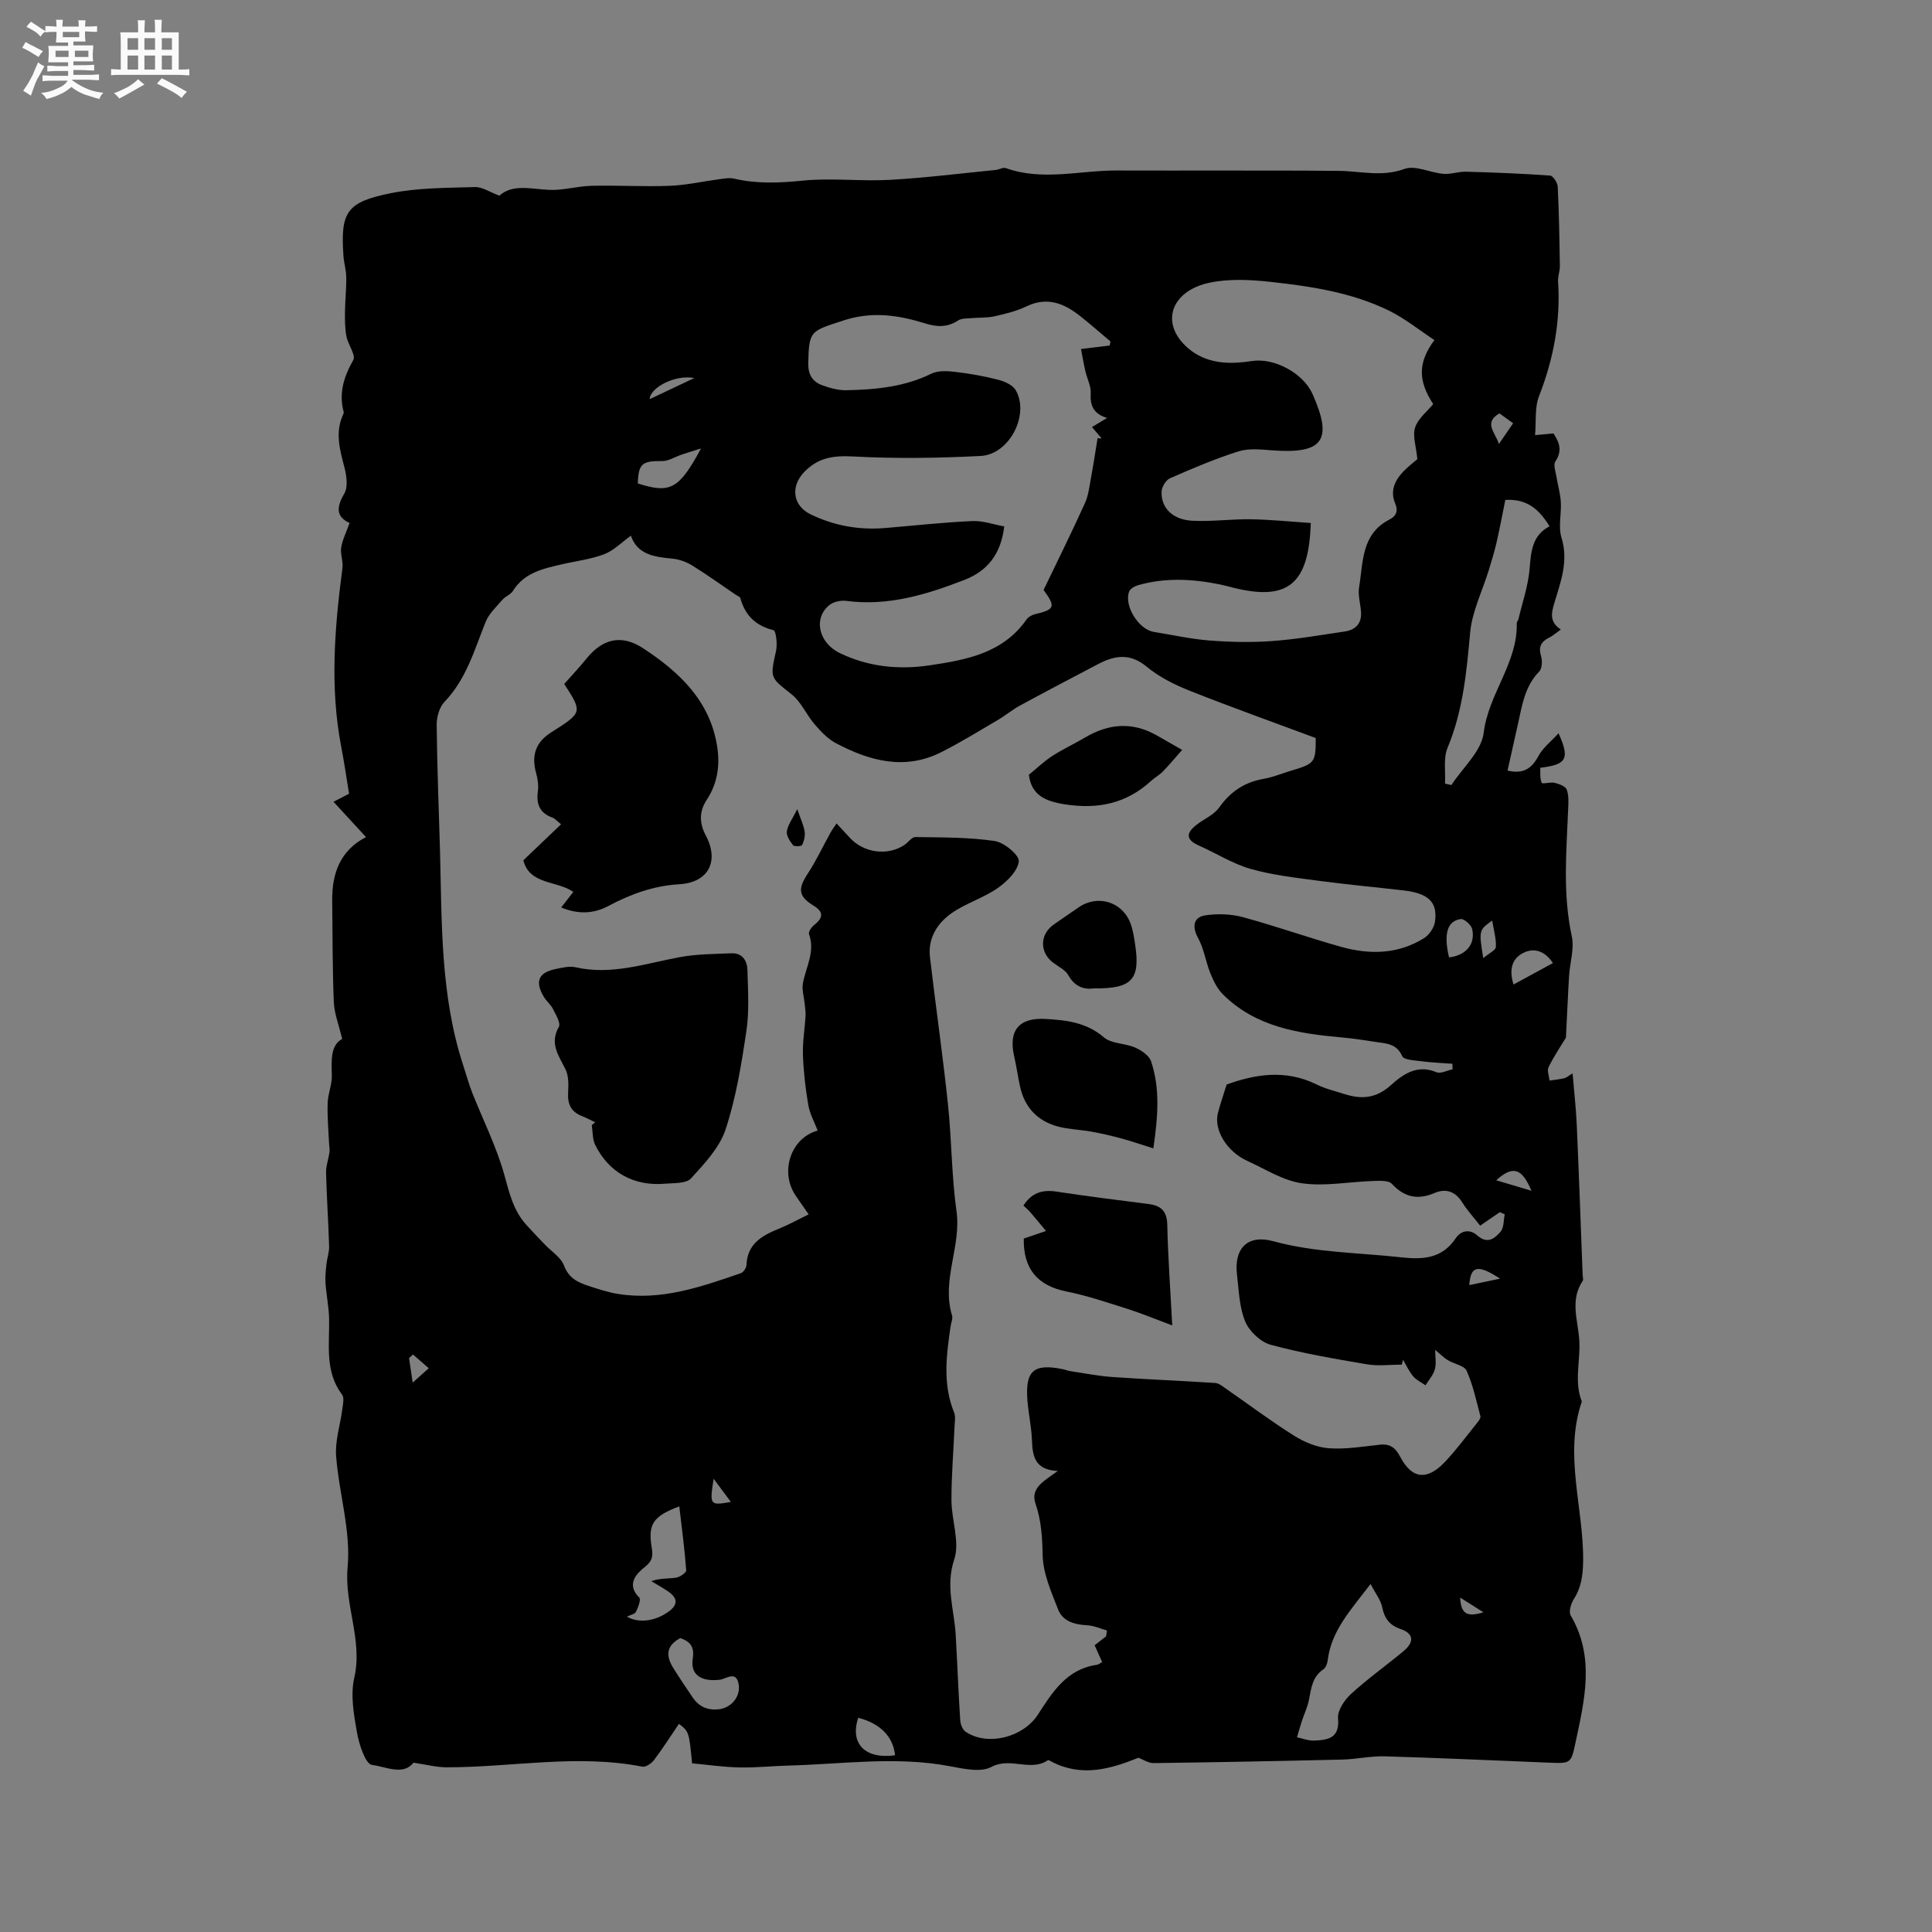 <svg enable-background="new 0 0 400 400" viewBox="0 0 400 400" xmlns="http://www.w3.org/2000/svg"><rect x="0" y="0" width="400" height="400" fill="#808080" stroke="none"/><path d="m6.8 9.5c.6.3 1.3.7 2.1 1.1-.4.4-.7.8-.9 1.2-.7-.4-1.3-.8-1.8-1.1s-1.1-.6-1.6-.8c.2-.4.5-.8.7-1.2.4.2.8.5 1.5.8zm.9 6.9c-.3.6-.5 1.1-.7 1.7s-.4 1.1-.6 1.7c-.6-.4-1.1-.7-1.6-1 .7-1 1.2-1.8 1.5-2.4.3-.5.6-1.1.8-1.7.3-.6.5-1.2.8-1.8.3.3.8.6 1.3.8-.7 1.3-1.2 2.2-1.5 2.7zm.1-11c.4.3 1 .7 1.7 1.1-.5.2-.8.6-1.1 1.1-.5-.6-1-1-1.4-1.2s-.9-.6-1.5-.8c.2-.4.5-.7.9-1.1.5.3.9.6 1.4.9zm10.5 13.1c1 .4 2 .6 3.1.7-.4.4-.7.8-.8 1.3-.9-.2-1.9-.6-3-.9-1-.4-2-.9-2.8-1.6-.5.4-1.1.9-1.9 1.3s-1.9.9-3.3 1.2c-.1-.3-.5-.8-1.1-1.3 1 0 2.1-.3 3.2-.8 1.2-.5 1.9-1 2.3-1.7h-3.2c-.4 0-1 0-2 .1v-1.2c1 0 1.7.1 2 .1h3.3v-1h-2.3c-.2 0-.9 0-2 .1v-1.2c1.2 0 1.9.1 2 .1h2.3v-.8h-4.1c0-.7.1-1.2.1-1.6 0-.5 0-1.1-.1-1.8h4.1v-.7h-2.5c0-.6.1-1.1.1-1.6v-.6h-.5c-.4 0-1 0-1.8.1v-1.3c1.2 0 1.9.1 2.1.1h.2c0-.3 0-.8-.1-1.4h1.4c0 .6-.1 1-.1 1.4h3.4c0-.4 0-.8-.1-1.3h1.5c0 .4-.1.9-.1 1.3.7 0 1.5 0 2.5-.1v1.2c-1 0-1.8-.1-2.5-.1v.6c0 .3 0 .8.1 1.5h-2.5v.8h4.1c0 .7-.1 1.3-.1 1.8s0 1 .1 1.5h-4.1v.8h1.4c.8 0 1.8 0 2.9-.1v1.2c-1 0-1.9-.1-2.8-.1h-1.5v1h3.2c.3 0 1 0 2.1-.1v1.2c-1.1 0-1.8-.1-2.1-.1h-3.4l-.1.1c1.4 1 2.4 1.5 3.4 1.9zm-4.1-6.7v-1.3h-2.7v1.3zm2.2-4.1v-1.1h-3.4v1.1zm1.9 4.1v-1.3h-2.8v1.3z" fill="#fafafb"/><path d="m37 6.7v2.3 5.4c1 0 1.8 0 2.2-.1v1.3c-.6 0-1.5-.1-2.5-.1h-11.9c-.7 0-1.3 0-1.8.1v-1.3c.5 0 1.1.1 2 .1v-5.2c0-1 0-1.8-.1-2.5h3.7c0-1.3 0-2.1-.1-2.5h1.5c0 .4-.1 1.3-.1 2.5h2.2c0-1.2 0-2.1-.1-2.6h1.5c0 .4-.1 1.3-.1 2.6zm-12.3 13.7c-.3-.4-.7-.8-1.1-1.1 1.1-.4 2.1-.9 2.9-1.3.8-.5 1.5-1 2.1-1.6.4.4.9.8 1.3 1.1-2.5 1.4-4.2 2.4-5.2 2.9zm3.9-10.1v-2.4h-2.2v2.4zm0 4.1v-2.9h-2.2v2.9zm3.5-4.1v-2.4h-2.2v2.4zm0 4.1v-2.9h-2.2v2.9zm.4 2.9 1-1.1c.6.3 1.4.7 2.5 1.3s2 1.1 2.7 1.5c-.4.4-.8.8-1.1 1.3-.8-.8-2.5-1.7-5.1-3zm3.1-7v-2.4h-2.1v2.4zm0 4.1v-2.9h-2.1v2.9z" fill="#fafafb"/><g fill="#000001"><path d="m70.84 215.1c-.72-3.04-1.63-5.31-1.73-7.62-.28-6.98-.25-13.98-.33-20.98-.07-5.66 1.64-10.42 7-13.19-2.31-2.51-4.4-4.78-6.73-7.31 1.42-.74 2.23-1.16 3.22-1.67-.54-3.26-1-6.5-1.62-9.7-2.38-12.36-1.37-24.69.25-37.03.18-1.38-.48-2.89-.26-4.25.27-1.64 1.07-3.2 1.74-5.07-2.8-1.28-2.77-3.22-1.11-6.06.81-1.37.5-3.71.04-5.45-.95-3.64-1.96-7.17-.32-10.85.09-.19.21-.43.17-.6-1.05-3.92.01-7.3 1.98-10.77.58-1.02-1.08-3.19-1.41-4.89-.32-1.62-.32-3.32-.31-4.99.03-2.41.3-4.83.27-7.24-.01-1.47-.47-2.93-.58-4.41-.63-9.08.57-11.18 9.83-13.03 5.66-1.13 11.58-1.08 17.4-1.26 1.5-.05 3.03 1.03 5.05 1.78 2.74-2.46 6.51-1.38 10.29-1.2 2.9.14 5.84-.77 8.77-.84 5.4-.13 10.82.21 16.22 0 3.44-.13 6.85-.92 10.27-1.37 1.02-.13 2.11-.34 3.07-.11 4.71 1.09 9.34.9 14.15.41 5.95-.6 12.03.17 18.03-.16 7.32-.41 14.62-1.33 21.93-2.05.73-.07 1.55-.59 2.14-.38 7.63 2.72 15.34.45 23.01.49 7.09.03 14.17 0 21.26.01 8.25.01 16.51-.02 24.76.07 4.48.05 8.84 1.3 13.47-.4 2.25-.83 5.34.78 8.07 1.01 1.56.13 3.17-.49 4.75-.44 5.79.16 11.58.39 17.35.8.6.04 1.54 1.47 1.58 2.29.27 5.48.36 10.98.44 16.47.02 1.05-.44 2.11-.37 3.15.55 8.26-.95 16.11-3.96 23.81-.89 2.29-.55 5.07-.8 8.02.88-.08 2.07-.19 3.82-.35.81 1.35 2.12 3.22.38 5.81-.47.7.07 2.13.24 3.21.27 1.72.79 3.43.89 5.15.15 2.47-.56 5.15.14 7.41 1.51 4.88-.19 9.19-1.5 13.6-.62 2.08-.99 3.88 1.36 5.41-.94.67-1.62 1.3-2.42 1.69-1.69.83-2.24 1.93-1.67 3.84.29.97.22 2.56-.39 3.18-2.95 3.02-3.52 6.89-4.36 10.7-.72 3.27-1.46 6.53-2.19 9.8 3.33.79 5.04-.48 6.42-3.05.9-1.68 2.56-2.94 4.14-4.67 2.39 5.31 1.68 6.48-3.79 7.14.06 1.03-.11 2.22.31 3.11.16.33 1.78-.22 2.65 0 .93.23 2.25.7 2.52 1.4.46 1.22.36 2.71.3 4.08-.36 8.78-1.15 17.53.75 26.29.56 2.57-.39 5.45-.56 8.2-.26 4.26-.43 8.53-.65 12.79-1.1 1.82-2.51 3.9-3.6 6.12-.35.72.12 1.84.21 2.77 1.02-.15 2.04-.25 3.04-.48.46-.11.86-.49 1.73-1.01.31 3.8.71 7.22.86 10.65.46 10.36.82 20.72 1.22 31.08.02.42.19.96 0 1.25-2.65 3.97-.99 8.03-.7 12.21.3 4.21-1.14 8.54.53 12.75-3.78 11.05.41 22.05.27 33.08-.04 2.85-.37 5.38-1.92 7.81-.59.93-1.1 2.63-.66 3.39 5.06 8.63 2.89 17.46 1.01 26.3-.93 4.37-.97 4.37-5.48 4.19-11.33-.45-22.65-.98-33.98-1.31-2.94-.09-5.89.6-8.84.67-13.03.31-26.05.56-39.08.73-1.08.01-2.18-.76-3.12-1.11-5.89 2.38-11.74 4.02-17.91.85-.28-.14-.7-.43-.85-.33-3.59 2.44-7.73-.73-11.69 1.39-2.24 1.2-5.84.35-8.72-.18-11.1-2.07-22.17-.4-33.25-.11-3.39.09-6.78.46-10.16.39-3.3-.07-6.6-.55-9.83-.85-.64-6.56-.64-6.56-2.72-8.18-1.71 2.52-3.34 5.08-5.16 7.5-.53.7-1.71 1.51-2.42 1.37-13.54-2.66-27.04.15-40.55.13-2.11 0-4.22-.57-6.84-.96-2.08 2.74-5.73.83-8.6.46-1.33-.17-2.66-4.24-3.09-6.7-.66-3.72-1.38-7.76-.56-11.33 1.79-7.84-2.1-15.05-1.38-22.91.7-7.52-1.8-15.29-2.38-22.99-.24-3.18.86-6.46 1.28-9.7.13-1.01.45-2.37-.05-3.03-3.6-4.79-2.59-10.25-2.68-15.6-.04-2.51-.58-5.01-.75-7.53-.09-1.29.06-2.61.2-3.9.13-1.23.59-2.46.55-3.68-.15-5.09-.51-10.17-.63-15.25-.03-1.42.52-2.84.71-4.27.08-.62-.08-1.27-.1-1.91-.12-2.75-.38-5.5-.28-8.24.06-1.93.93-3.86.86-5.76-.09-3.17-.25-6.21 2.14-7.5zm158.17 123.68c.06-.4.11-.8.17-1.2-1.35-.38-2.69-1.01-4.06-1.08-2.61-.14-5.08-.79-6.05-3.28-1.42-3.64-3.12-7.46-3.2-11.24-.08-3.7-.27-7.14-1.48-10.67-1.13-3.29 1.86-4.73 4.62-6.76-4.88-.24-5.23-3.17-5.36-6.47-.11-2.74-.73-5.46-.94-8.21-.46-6.1 1.34-7.63 7.35-6.39.52.11 1.01.32 1.53.4 2.92.43 5.83 1.02 8.76 1.22 7.07.49 14.16.77 21.24 1.23.76.05 1.52.68 2.2 1.16 4.71 3.26 9.29 6.71 14.13 9.75 2.12 1.33 4.72 2.42 7.17 2.6 3.5.26 7.07-.35 10.6-.73 2.12-.23 3.24.64 4.2 2.49 2.42 4.61 5.55 5 9.26 1.08 2.4-2.53 4.48-5.37 6.67-8.09.32-.4.78-.99.68-1.37-.84-3.17-1.52-6.43-2.84-9.4-.49-1.1-2.61-1.42-3.92-2.22-.86-.53-1.59-1.28-2.6-2.12 0 1.39.26 2.78-.07 4.02-.32 1.19-1.26 2.21-1.93 3.31-.86-.61-1.89-1.07-2.55-1.85-.86-1.02-1.42-2.28-2.11-3.44-.08.34-.16.67-.24 1.01-2.4 0-4.86.33-7.2-.06-6.7-1.14-13.42-2.28-19.96-4.05-2.09-.57-4.42-2.78-5.27-4.81-1.23-2.94-1.31-6.4-1.7-9.66-.67-5.46 2.17-8.44 7.51-6.97 8.7 2.38 17.6 2.35 26.42 3.33 4.66.52 8.53.25 11.36-3.95 1.17-1.74 3.03-1.85 4.44-.59 2.12 1.9 3.64.63 4.84-.77.71-.83.6-2.37.86-3.58-.34-.15-.67-.31-1.01-.46-1.32.91-2.65 1.82-4.08 2.8-1.28-1.65-2.66-3.14-3.72-4.83-1.43-2.3-3.41-2.91-5.7-1.94-3.49 1.48-6.24.93-8.86-1.89-.71-.76-2.58-.63-3.91-.59-4.9.16-9.9 1.15-14.68.48-3.93-.55-7.62-2.95-11.36-4.65-4.23-1.93-6.94-6.4-6.07-9.86.46-1.82 1.09-3.59 1.81-5.94 5.7-2.06 12.11-3.25 18.66 0 1.78.89 3.78 1.34 5.7 1.96 3.55 1.15 6.6.93 9.65-1.83 2.46-2.22 5.44-4.36 9.39-2.69.89.38 2.25-.36 3.39-.59-.02-.38-.04-.77-.06-1.15-2.14-.16-4.29-.24-6.42-.52-1.39-.18-3.61-.27-3.96-1.06-1.17-2.63-3.34-2.61-5.49-2.94-2.3-.35-4.61-.72-6.93-.92-9.05-.81-17.92-2.15-24.74-8.97-1.15-1.15-1.94-2.79-2.56-4.33-.96-2.38-1.31-5.06-2.53-7.27-1.24-2.24-1.08-4.34 1.5-4.72 2.52-.37 5.29-.29 7.74.37 6.84 1.85 13.53 4.24 20.35 6.15 5.9 1.65 11.8 1.57 17.19-1.8 1.07-.67 2.07-2.15 2.25-3.38.6-4.08-1.35-5.91-6.52-6.5-5.89-.68-11.8-1.22-17.68-2.01-4.71-.63-9.48-1.16-14.02-2.46-3.7-1.06-7.07-3.24-10.64-4.81-2.58-1.14-2.83-2.47-.56-4.26 1.57-1.24 3.64-2.07 4.74-3.62 2.36-3.32 5.29-5.27 9.27-5.95 1.86-.32 3.65-1.08 5.48-1.63 5.1-1.52 5.24-1.7 5.25-6.81-8.83-3.29-17.58-6.41-26.22-9.84-3.11-1.24-6.25-2.83-8.81-4.95-3.41-2.81-6.56-2.33-9.96-.55-5.44 2.85-10.87 5.7-16.27 8.63-1.57.85-2.95 2.03-4.5 2.94-3.89 2.28-7.73 4.66-11.75 6.69-7.6 3.83-14.87 1.83-21.85-1.86-1.68-.89-3.11-2.42-4.38-3.89-1.71-1.99-2.8-4.65-4.79-6.23-4.42-3.5-4.48-3.28-3.21-8.98.31-1.39 0-4.16-.53-4.29-3.69-.92-5.87-3.05-6.86-6.63-.09-.31-.66-.5-1.01-.74-2.98-2.03-5.91-4.14-8.97-6.03-1.21-.74-2.7-1.28-4.1-1.41-3.72-.35-7.24-.83-8.58-4.75-1.96 1.41-3.56 3.08-5.52 3.83-2.73 1.05-5.74 1.39-8.62 2.06-3.93.91-7.9 1.71-10.29 5.55-.47.76-1.56 1.11-2.17 1.82-1.25 1.46-2.79 2.87-3.48 4.6-2.32 5.78-3.98 11.81-8.5 16.52-1.07 1.12-1.65 3.18-1.63 4.8.08 8.59.44 17.17.68 25.76.41 15.11.04 30.3 4.88 44.92.59 1.79 1.08 3.63 1.77 5.39 2.25 5.71 5.07 11.26 6.69 17.14 1.03 3.71 1.85 7.27 4.45 10.19 1.26 1.41 2.58 2.77 3.89 4.14 1.38 1.45 3.36 2.68 4.01 4.4.98 2.61 2.88 3.49 5.09 4.21 2.01.65 4.04 1.33 6.12 1.66 8.93 1.43 17.17-1.47 25.39-4.3.54-.19 1.15-1.1 1.17-1.71.18-4.35 3.15-6.05 6.63-7.46 2.05-.83 4-1.92 6.24-3.01-.93-1.35-1.76-2.55-2.6-3.75-3.48-4.97-1.13-12.05 4.47-13.6-.67-1.75-1.63-3.46-1.94-5.28-.59-3.43-.99-6.91-1.11-10.39-.09-2.7.39-5.41.54-8.13.05-.86-.12-1.73-.2-2.59-.13-1.37-.59-2.8-.35-4.1.62-3.37 2.6-6.53 1.26-10.2-.16-.45.54-1.45 1.09-1.88 1.93-1.55 1.93-2.72-.16-4.01-3.13-1.93-3.26-3.45-1.21-6.57 1.77-2.69 3.14-5.65 4.71-8.48.34-.62.77-1.19 1.28-1.96 1.02 1.1 1.88 2.01 2.72 2.94 2.87 3.18 7.88 3.85 11.35 1.5.78-.53 1.51-1.63 2.25-1.62 5.49.09 11.02.03 16.42.82 1.95.28 5.13 2.94 4.99 4.21-.22 2.02-2.46 4.21-4.39 5.55-2.93 2.04-6.53 3.11-9.46 5.14-3.01 2.09-5 5.21-4.54 9.14 1.18 10.14 2.65 20.26 3.72 30.41.78 7.37.74 14.83 1.77 22.15 1.04 7.33-3.16 14.32-.92 21.63.2.64-.18 1.46-.29 2.19-.87 5.99-1.69 11.96.7 17.85.37.9.14 2.07.1 3.1-.21 5.04-.65 10.08-.63 15.12.01 4.12 1.78 8.66.57 12.27-1.84 5.51 0 10.37.3 15.51.34 5.91.56 11.83.94 17.73.05.84.48 1.99 1.12 2.42 4.6 3.08 11.93 1.13 14.95-3.52 2.99-4.61 5.95-9.46 12.2-10.33.36-.05.69-.35 1.12-.58-.57-1.28-1.08-2.4-1.56-3.48.91-.7 1.64-1.28 2.38-1.85zm.74-267.24c.05-.28.11-.57.16-.85-2.08-1.75-4.12-3.54-6.25-5.23-3.32-2.63-6.81-4.1-11.11-2.04-2.08 1-4.39 1.56-6.66 2.07-1.57.35-3.25.23-4.87.38-.91.08-1.97.03-2.67.49-2.15 1.41-4.28 1.37-6.63.65-5.68-1.77-11.16-2.64-17.25-.61-6.58 2.19-6.99 1.94-7.13 8.78-.05 2.45.92 3.88 2.97 4.61 1.57.56 3.28 1.04 4.92 1 6.04-.12 12-.67 17.59-3.42 1.4-.69 3.35-.57 4.99-.37 3 .35 5.99.88 8.91 1.64 1.32.34 2.99 1.1 3.6 2.18 2.87 5.08-1.35 13.28-7.28 13.58-8.76.45-17.57.58-26.33.11-4.1-.22-7.26.18-10.19 3.2-2.88 2.97-2.44 6.97 1.33 8.79 4.88 2.36 10.03 3.27 15.42 2.82 6.01-.5 12.01-1.17 18.03-1.44 2.19-.1 4.41.72 6.62 1.11-.7 5.8-3.52 9.24-8.26 11.08-7.84 3.04-15.8 5.47-24.42 4.34-1.12-.15-2.6.15-3.46.82-3.45 2.67-2.35 7.83 2.09 9.98 5.91 2.86 12.18 3.49 18.6 2.54 7.61-1.13 15.14-2.5 20.04-9.46.38-.54 1.13-.98 1.78-1.13 4.1-.96 4.33-1.53 1.77-5.01 2.86-5.95 5.82-11.92 8.57-17.99.76-1.68.94-3.63 1.29-5.48.49-2.64.89-5.3 1.32-7.95.28.02.57.04.85.05-.65-.77-1.31-1.54-2.01-2.36 1.04-.63 1.92-1.16 3.13-1.89-2.84-.86-3.54-2.57-3.39-5.1.09-1.5-.76-3.05-1.11-4.59-.36-1.6-.64-3.23-.9-4.58 2.25-.28 4.09-.5 5.94-.72zm67.23-1.13c-3.16-2.08-6.12-4.49-9.45-6.12-7.71-3.75-16.15-5.03-24.56-5.94-4.14-.45-8.52-.67-12.55.18-6.12 1.28-9 5.56-7.24 9.89.76 1.88 2.52 3.67 4.28 4.76 3.56 2.2 7.62 2.21 11.7 1.57 4.69-.74 10.66 2.53 12.57 6.79 4.31 9.64 2.2 12.51-8.44 11.69-2.29-.18-4.78-.44-6.9.23-4.83 1.53-9.52 3.53-14.17 5.57-.85.37-1.7 1.81-1.73 2.79-.1 3.4 2.34 5.81 6.45 6 4 .19 8.04-.37 12.05-.31 4.15.07 8.3.5 12.39.77-.38 12.75-4.79 16.19-16.04 13.4-.92-.23-1.84-.49-2.78-.68-5.67-1.16-11.34-1.45-16.97.17-.69.2-1.6.73-1.82 1.32-1.09 2.92 1.97 7.82 5.08 8.33 3.86.63 7.7 1.49 11.58 1.79 4.3.33 8.66.43 12.96.11 5.02-.36 10-1.23 14.99-1.97 2.3-.34 3.6-1.68 3.4-4.15-.14-1.69-.66-3.44-.39-5.05.86-5.16.44-10.98 6.24-13.96 1.43-.73 1.9-1.77 1.23-3.36-1.1-2.6-.08-4.77 1.71-6.63 1.08-1.11 2.33-2.06 2.88-2.54-.25-2.61-1.03-4.79-.47-6.54.59-1.85 2.46-3.29 3.75-4.86-3.16-4.81-3.19-8.63.25-13.25zm14.68 33.09c-.61 3.02-1.15 5.92-1.81 8.79-.45 1.94-1.03 3.86-1.62 5.77-1.32 4.3-3.45 8.52-3.85 12.9-.74 8.16-1.48 16.18-4.68 23.87-.9 2.17-.39 4.92-.53 7.4.44.1.88.2 1.32.31 2.34-3.59 6.23-7 6.69-10.81.98-8.09 7.04-14.42 6.85-22.68-.01-.29.28-.57.35-.88.81-3.43 2-6.84 2.3-10.32.31-3.6.48-6.98 4.14-8.89-2.13-3.41-4.54-5.72-9.16-5.46zm-27.9 224.45c-4.17 5.47-8.12 9.69-8.86 15.72-.08.69-.39 1.6-.9 1.94-2.31 1.55-2.53 3.95-3 6.34-.3 1.53-1.01 2.98-1.5 4.48-.35 1.08-.65 2.17-.97 3.26 1.17.24 2.36.73 3.52.68 2.87-.12 5.36-.46 4.98-4.64-.14-1.61 1.34-3.78 2.69-5.02 3.43-3.14 7.24-5.85 10.82-8.82 2.35-1.94 2.16-3.69-.57-4.62-2.3-.78-3.33-2.2-3.81-4.53-.3-1.48-1.36-2.79-2.4-4.79zm-143.12-16.07c-5.52 2.07-6.49 3.72-5.71 8.55.26 1.57.25 2.67-1.4 3.98-1.67 1.32-3.99 3.56-1.17 6.36.39.39-.25 2.02-.69 2.94-.22.46-1.09.61-1.87 1 2.44 1.41 5.76.95 8.47-.93 2.15-1.49 2.14-2.91-.08-4.39-1.08-.72-2.23-1.35-3.35-2.03 1.86-.65 3.53-.48 5.14-.72.79-.12 2.13-1.05 2.09-1.54-.32-4.35-.9-8.69-1.43-13.22zm.21 27.27c-3.13 1.67-2.9 3.86-1.45 6.2 1.28 2.06 2.64 4.06 4 6.07 1.29 1.91 3.03 2.71 5.4 2.47 2.44-.24 4.56-2.49 4.14-5.13-.49-3.01-2.59-1.13-3.97-.98-3.86.42-6.06-1.05-5.54-4.4.38-2.46-.55-3.53-2.58-4.23zm4.29-246.3c-1.72.54-2.88.89-4.03 1.28-1.35.45-2.7 1.35-4.04 1.33-4.13-.04-4.88.51-5.02 4.63 6.71 2.15 8.53 1.22 13.09-7.24zm32.55 262.8c-1.8 5.41 1.5 8.62 7.62 7.76-.4-3.86-3.02-6.57-7.62-7.76zm122.32-157.43c3.5-.41 5.49-2.73 4.79-5.86-.19-.87-1.69-2.19-2.4-2.08-2.79.42-3.54 3.11-2.39 7.94zm13.35 5.61c2.87-1.56 5.47-2.98 8.16-4.44-1.64-2.46-3.73-3.12-5.77-2.27-2.68 1.12-3.4 3.51-2.39 6.71zm-6.27-5.46c1.21-1.02 2.57-1.63 2.61-2.31.1-1.68-.42-3.39-.76-5.47-2.77 1.99-2.77 1.99-1.85 7.78zm9.98 48.17c-1.98-4.73-3.85-5.28-7.29-2.18 2.52.75 4.53 1.35 7.29 2.18zm-173.32-168.27c-3.91-.77-9.15 1.95-9.24 4.37 3.18-1.5 6.21-2.93 9.24-4.37zm160.45 187.8c2.26-.47 4.32-.9 6.38-1.34-4.63-3.01-6.1-2.7-6.38 1.34zm6.13-174.15c1.16-1.69 2.04-2.96 2.95-4.29-1.21-.87-2.03-1.47-2.84-2.05-3.34 1.98-.89 3.86-.11 6.34zm-224.82 188.52c-.27.24-.55.49-.82.73.21 1.41.42 2.82.75 5.08 1.4-1.26 2.37-2.11 3.33-2.97-1.09-.95-2.18-1.89-3.26-2.84zm65.81 30.52c-1.33-1.78-2.45-3.29-3.57-4.8-.85 5.51-.81 5.56 3.57 4.8zm155.81 22.85c-1.84-1.16-3.07-1.94-4.82-3.05.16 3.6 1.63 4.01 4.82 3.05z"/><path d="m116.82 141.61c1.58-1.8 3.14-3.44 4.56-5.2 3.39-4.22 7.32-5.11 11.76-2.2 7.53 4.94 13.88 10.89 15.35 20.39.59 3.85.08 7.57-2.14 10.95-1.59 2.4-1.62 4.8-.21 7.46 2.81 5.31.54 9.7-5.46 10.06-5.35.32-10.09 2.03-14.7 4.49-3.05 1.62-6.19 1.8-9.79.32.92-1.18 1.67-2.14 2.51-3.22-3.4-2.38-9.06-1.44-10.35-6.54 2.65-2.53 5.14-4.91 7.81-7.46-.83-.66-1.25-1.19-1.78-1.38-2.64-.95-3.38-2.79-3.02-5.45.17-1.22-.03-2.55-.36-3.75-1.03-3.72-.08-6.44 3.16-8.48 6.46-4.1 6.46-4.1 2.66-9.99z"/><path d="m123.23 232.36c-.95-.45-1.88-.94-2.85-1.33-2.18-.89-2.89-2.48-2.76-4.79.09-1.62.14-3.47-.54-4.85-1.4-2.84-3.35-5.31-1.38-8.78.44-.77-.62-2.51-1.2-3.69-.46-.93-1.36-1.63-1.9-2.53-1.91-3.19-1.12-5.05 2.48-5.77 1.34-.27 2.8-.65 4.07-.36 7.45 1.7 14.43-.77 21.57-2.09 3.5-.65 7.13-.65 10.71-.8 2.28-.1 3.27 1.56 3.32 3.47.11 4.21.4 8.5-.22 12.63-1.02 6.86-2.14 13.8-4.3 20.35-1.25 3.79-4.38 7.11-7.17 10.16-.99 1.09-3.49.93-5.33 1.09-6.45.57-11.69-2.3-14.51-8.05-.58-1.19-.48-2.71-.7-4.08.23-.21.47-.39.71-.58z"/><path d="m211.96 256.43c1.53-.52 3.06-1.05 4.6-1.57-1.09-1.31-2.17-2.64-3.28-3.93-.41-.47-.91-.87-1.39-1.33 1.65-2.59 3.85-3.34 6.76-2.9 6.37.97 12.76 1.76 19.16 2.58 2.56.33 3.8 1.46 3.86 4.28.15 6.64.63 13.27 1.03 20.86-3.45-1.29-6.27-2.47-9.18-3.4-4.19-1.33-8.38-2.75-12.67-3.62-6-1.19-9.01-4.63-8.89-10.97z"/><path d="m238.79 237.76c-2.58-.81-4.66-1.53-6.78-2.1-2.02-.55-4.07-1.01-6.12-1.38-2.28-.41-4.65-.45-6.87-1.05-4.21-1.14-6.89-3.95-7.83-8.28-.45-2.06-.74-4.16-1.21-6.22-1.25-5.39 1-8.08 6.47-7.77 4.35.25 8.47.71 12.08 3.8 1.59 1.37 4.41 1.21 6.5 2.13 1.29.57 2.89 1.65 3.29 2.85 1.88 5.63 1.43 11.39.47 18.02z"/><path d="m213.01 160.41c1.8-1.47 3.23-2.86 4.87-3.91 2.18-1.4 4.55-2.5 6.79-3.82 4.9-2.9 9.84-3.28 14.88-.39 1.73.99 3.47 1.98 5.2 2.97-1.32 1.49-2.59 3.02-3.96 4.44-.73.75-1.69 1.27-2.47 1.98-5.14 4.71-11.05 5.92-17.91 4.84-4.14-.65-6.87-1.98-7.4-6.11z"/><path d="m226.5 204.63c-2.01.29-3.96-.3-5.32-2.73-.62-1.1-2.04-1.76-3.13-2.58-2.83-2.13-2.81-5.84.09-7.89 1.72-1.22 3.48-2.39 5.21-3.59 3.94-2.71 9.08-1.13 10.73 3.4.5 1.37.72 2.86.94 4.32 1.09 7.23-.64 9.17-8.52 9.07z"/><path d="m165.07 167.53c.7 2.05 1.31 3.3 1.52 4.62.14.9-.12 1.96-.52 2.8-.14.28-1.63.36-1.88.04-.65-.82-1.42-1.99-1.28-2.88.22-1.37 1.18-2.61 2.16-4.58z"/></g></svg>